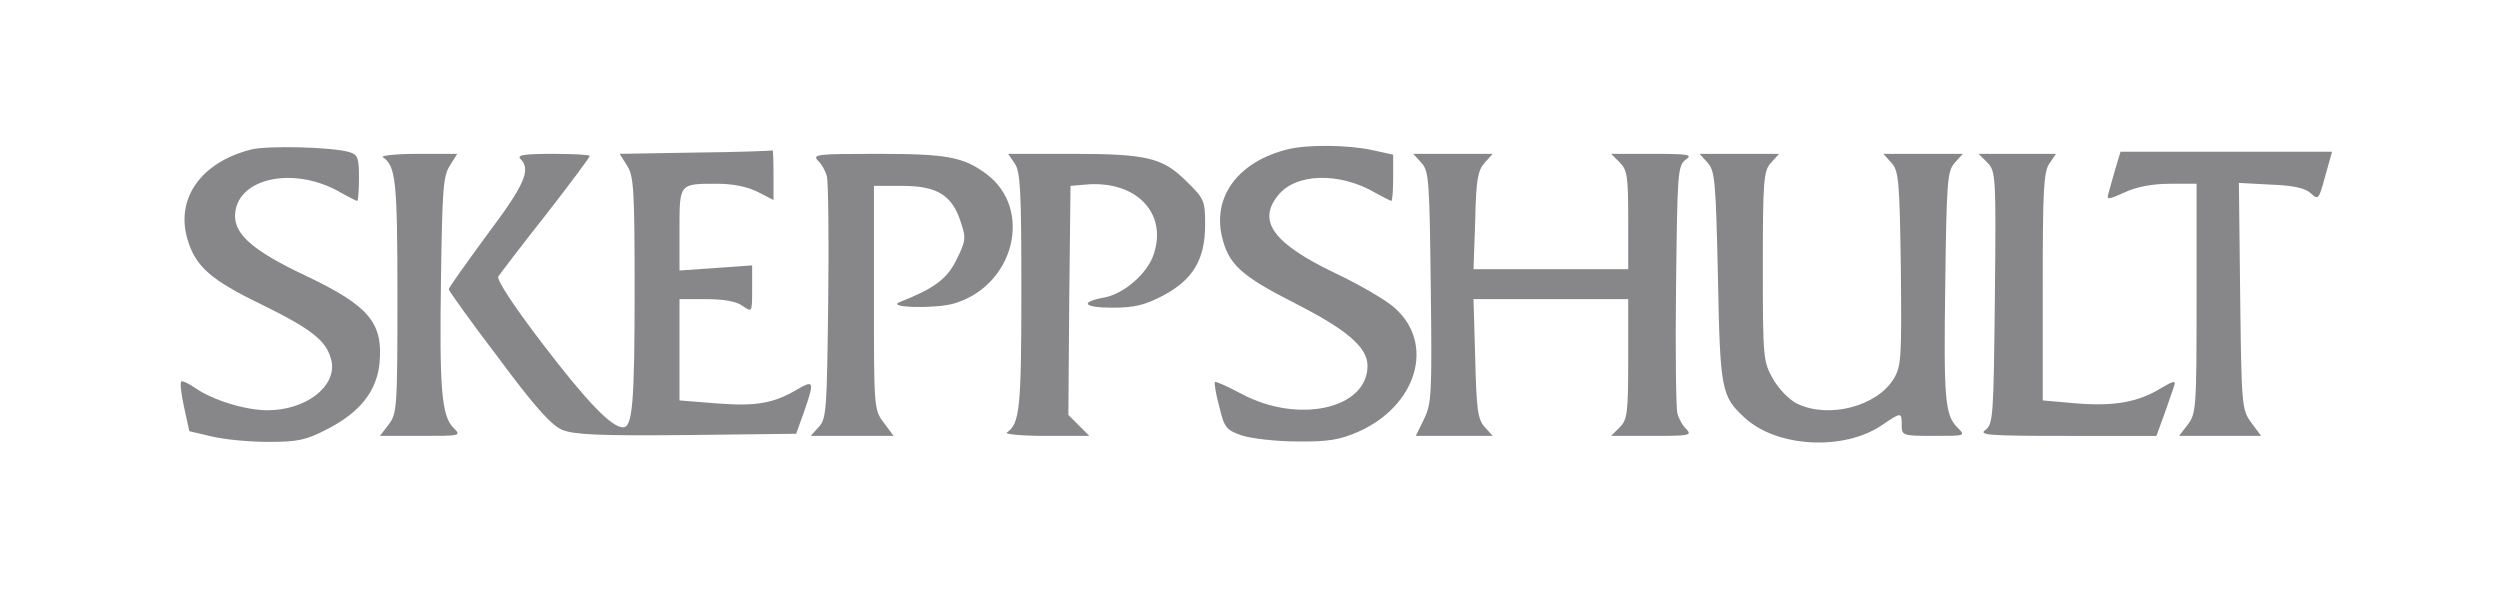 <?xml version="1.0" encoding="UTF-8" standalone="no"?>
<svg
   xmlns:dc="http://purl.org/dc/elements/1.1/"
   xmlns:cc="http://creativecommons.org/ns#"
   xmlns:rdf="http://www.w3.org/1999/02/22-rdf-syntax-ns#"
   xmlns:svg="http://www.w3.org/2000/svg"
   xmlns="http://www.w3.org/2000/svg"
   xmlns:sodipodi="http://sodipodi.sourceforge.net/DTD/sodipodi-0.dtd"
   xmlns:inkscape="http://www.inkscape.org/namespaces/inkscape"
   version="1.0"
   width="585pt"
   height="139pt"
   viewBox="0 0 585 139"
   preserveAspectRatio="xMidYMid meet"
   id="svg2"
   inkscape:version="0.91 r13725"
   sodipodi:docname="skeppshult.svg">
  <defs
     id="defs30" />
  <sodipodi:namedview
     pagecolor="#ffffff"
     bordercolor="#666666"
     borderopacity="1"
     objecttolerance="10"
     gridtolerance="10"
     guidetolerance="10"
     inkscape:pageopacity="0"
     inkscape:pageshadow="2"
     inkscape:window-width="710"
     inkscape:window-height="480"
     id="namedview28"
     showgrid="false"
     inkscape:zoom="0.55111111"
     inkscape:cx="365.625"
     inkscape:cy="86.875"
     inkscape:window-x="20"
     inkscape:window-y="43"
     inkscape:window-maximized="0"
     inkscape:current-layer="svg2" />
  <g
     transform="translate(0,139) scale(0.1,-0.1)"
     fill="#000000"
     stroke="none"
     id="g6"
     style="fill:#878688;fill-opacity:1">
    <path
       d="M587 1040 c-117 -30 -177 -115 -148 -211 19 -63 54 -94 174 -152 120 -59 153 -86 163 -133 11 -59 -61 -114 -150 -114 -52 0 -129 24 -169 52 -16 11 -31 18 -33 15 -3 -3 0 -30 7 -61 l12 -55 51 -12 c28 -7 88 -13 133 -13 71 0 89 4 139 30 76 39 115 88 122 153 9 96 -24 135 -173 206 -119 56 -165 95 -165 139 0 89 137 120 248 55 18 -10 35 -19 38 -19 2 0 4 24 4 54 0 47 -3 54 -22 60 -41 12 -192 16 -231 6z"
       id="path8"
       style="fill:#878688;fill-opacity:1" />
    <path
       d="M3015 1041 c-116 -28 -177 -109 -156 -203 15 -66 44 -93 170 -157 124 -63 171 -104 171 -147 0 -101 -163 -137 -296 -65 -32 17 -59 29 -61 27 -2 -2 2 -28 10 -57 12 -50 16 -55 53 -68 21 -7 80 -14 129 -14 73 -1 100 4 142 22 139 61 182 207 86 291 -20 18 -82 54 -139 81 -144 69 -182 121 -134 181 41 53 144 56 228 7 18 -10 35 -19 38 -19 2 0 4 24 4 54 l0 54 -50 11 c-56 12 -149 13 -195 2z"
       id="path10"
       style="fill:#878688;fill-opacity:1" />
    <path
       d="M1627 1033 l-177 -3 17 -27 c16 -24 18 -56 18 -293 0 -263 -5 -320 -27 -320 -27 0 -84 59 -188 195 -68 89 -108 150 -104 158 4 6 54 72 111 144 57 73 103 135 103 138 0 3 -39 5 -87 5 -68 0 -84 -3 -75 -12 25 -25 10 -60 -78 -177 -49 -67 -90 -124 -90 -128 0 -3 52 -76 116 -160 86 -116 124 -158 150 -169 27 -11 86 -14 291 -12 l256 3 18 50 c25 72 24 77 -15 54 -56 -33 -96 -40 -188 -33 l-88 7 0 118 0 119 63 0 c40 0 70 -5 85 -16 22 -15 22 -15 22 40 l0 55 -85 -6 -85 -6 0 95 c0 110 -1 108 89 108 36 0 70 -7 94 -19 l37 -19 0 59 c0 32 -1 58 -2 57 -2 -1 -83 -4 -181 -5z"
       id="path12"
       style="fill:#878688;fill-opacity:1" />
    <path
       d="M4950 995 c-6 -22 -14 -48 -16 -57 -5 -16 -2 -16 38 2 28 13 65 20 106 20 l62 0 0 -269 c0 -256 -1 -269 -21 -295 l-20 -26 96 0 96 0 -23 31 c-22 30 -23 38 -26 296 l-3 265 75 -4 c52 -2 80 -8 93 -20 18 -17 19 -15 34 40 l16 57 -248 0 -247 0 -12 -40z"
       id="path14"
       style="fill:#878688;fill-opacity:1" />
    <path
       d="M896 1022 c30 -20 34 -55 34 -325 0 -262 -1 -275 -21 -301 l-20 -26 95 0 c95 0 96 0 77 19 -28 28 -33 93 -29 356 3 201 5 234 21 258 l17 27 -92 0 c-51 0 -88 -4 -82 -8z"
       id="path16"
       style="fill:#878688;fill-opacity:1" />
    <path
       d="M1914 1014 c9 -8 18 -25 21 -37 3 -12 5 -144 3 -294 -3 -250 -4 -273 -22 -292 l-19 -21 97 0 97 0 -23 31 c-23 30 -23 36 -23 292 l0 262 67 0 c81 0 116 -22 136 -84 13 -38 12 -45 -10 -89 -22 -45 -52 -67 -133 -99 -33 -13 85 -16 128 -3 141 42 185 221 75 303 -54 40 -92 47 -255 47 -140 0 -153 -1 -139 -16z"
       id="path18"
       style="fill:#878688;fill-opacity:1" />
    <path
       d="M2374 1008 c14 -19 16 -65 16 -301 0 -274 -4 -309 -34 -329 -6 -4 35 -8 91 -8 l102 0 -25 25 -24 24 2 268 3 268 34 3 c118 11 193 -65 161 -162 -14 -45 -69 -93 -115 -102 -60 -11 -50 -24 18 -24 51 0 76 6 118 28 70 37 99 84 99 166 0 56 -2 61 -43 101 -56 56 -92 65 -270 65 l-148 0 15 -22z"
       id="path20"
       style="fill:#878688;fill-opacity:1" />
    <path
       d="M3326 1009 c18 -19 19 -42 22 -291 3 -250 2 -273 -16 -309 l-19 -39 90 0 90 0 -19 21 c-16 18 -19 40 -22 160 l-4 139 181 0 181 0 0 -140 c0 -127 -2 -142 -20 -160 l-20 -20 96 0 c87 0 94 1 80 16 -9 8 -18 25 -21 37 -3 12 -5 147 -3 300 3 262 4 279 22 293 18 12 9 14 -77 14 l-97 0 20 -20 c18 -18 20 -33 20 -135 l0 -115 -181 0 -181 0 4 114 c2 95 6 117 22 135 l19 21 -93 0 -93 0 19 -21z"
       id="path22"
       style="fill:#878688;fill-opacity:1" />
    <path
       d="M3996 1009 c17 -19 19 -43 24 -268 5 -264 8 -278 62 -328 75 -70 233 -79 323 -17 44 30 45 30 45 -1 0 -24 2 -25 75 -25 74 0 75 0 56 19 -30 30 -33 64 -29 342 3 236 5 259 22 278 l19 21 -93 0 -93 0 19 -21 c17 -19 19 -41 22 -248 2 -211 1 -228 -17 -258 -40 -64 -151 -93 -225 -58 -19 9 -43 34 -57 58 -23 41 -24 48 -24 263 0 204 2 224 19 243 l19 21 -93 0 -93 0 19 -21z"
       id="path24"
       style="fill:#878688;fill-opacity:1" />
    <path
       d="M4650 1010 c20 -20 21 -30 18 -316 -3 -279 -4 -296 -22 -310 -17 -12 6 -14 190 -14 l210 0 19 52 c10 29 21 59 23 67 4 11 -4 9 -29 -6 -55 -34 -110 -44 -199 -37 l-80 7 0 266 c0 225 2 270 16 289 l15 22 -90 0 -91 0 20 -20z"
       id="path26"
       style="fill:#878688;fill-opacity:1" />
  </g>
</svg>
